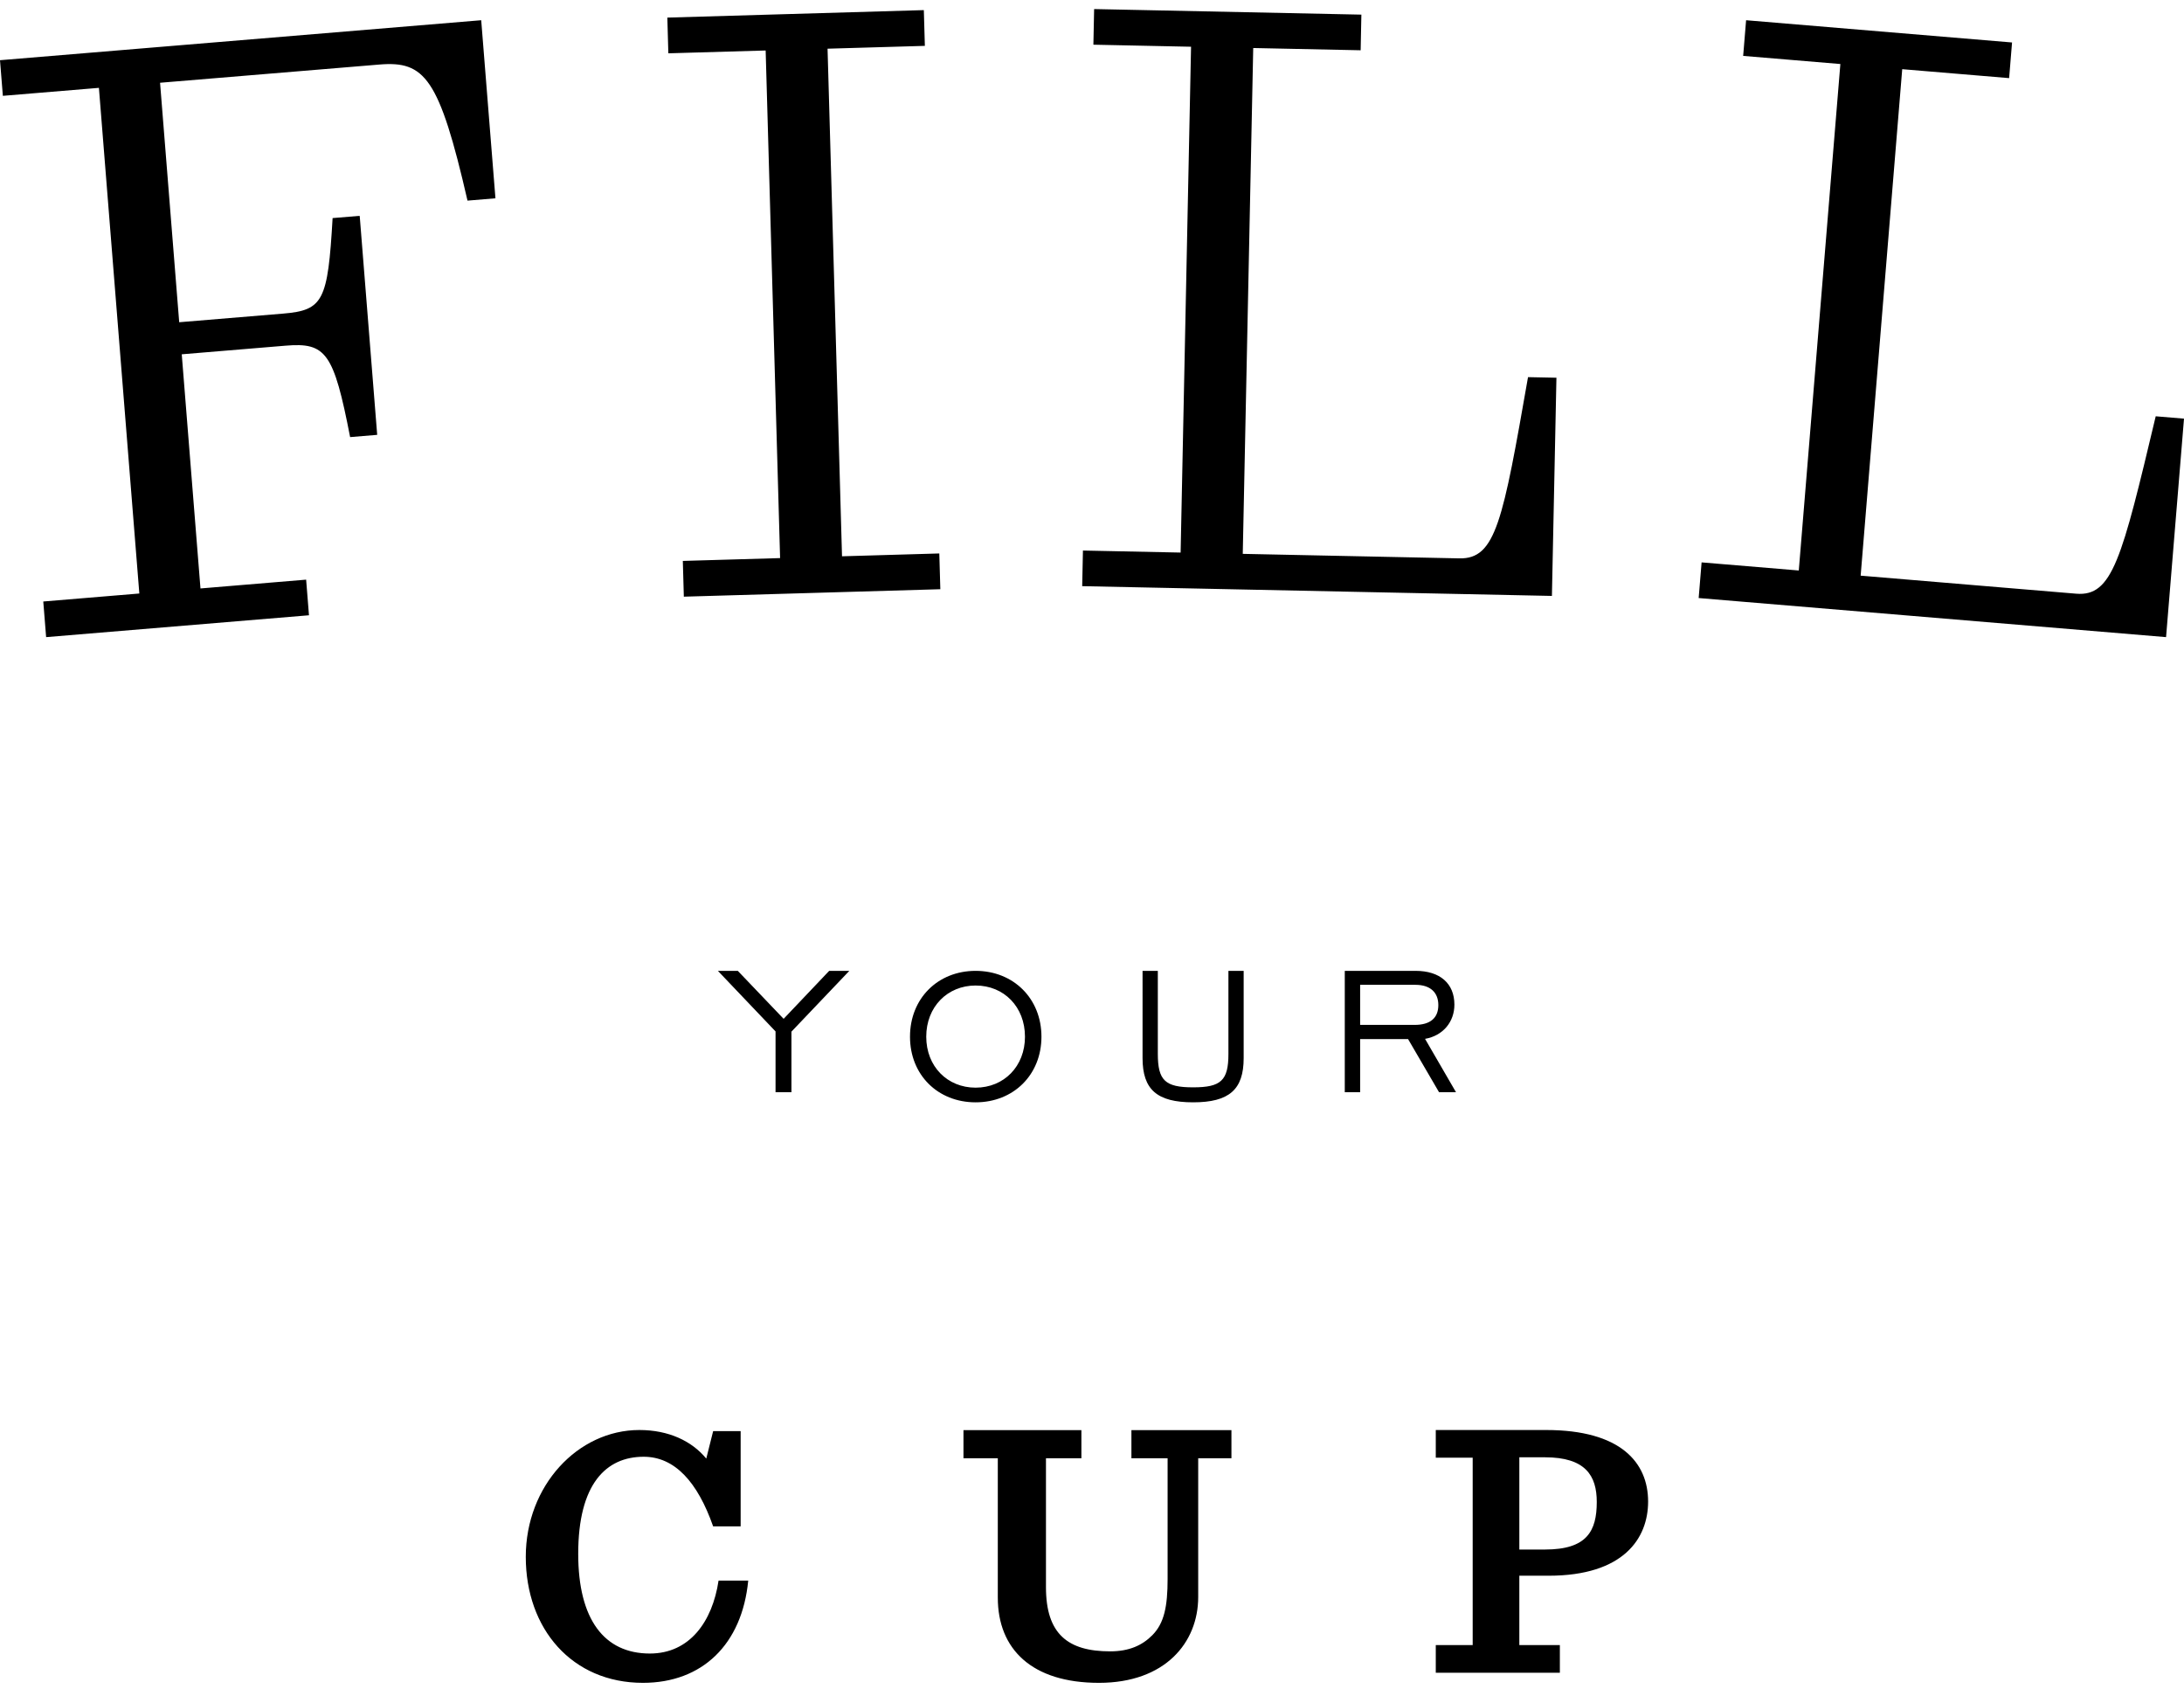 <svg xmlns="http://www.w3.org/2000/svg" width="216" height="167" viewBox="0 0 216 167">
    <g fill="#000" fill-rule="evenodd">
        <path d="M52 153.94c0-7.03 5.15-12.538 11.232-12.538 2.9 0 5.19 1.089 6.619 2.826l.68-2.716h2.72v9.42h-2.72c-1.538-4.386-3.792-6.886-6.87-6.886-3.719 0-6.475 2.682-6.475 9.603 0 6.485 2.576 9.855 7.085 9.855 3.935 0 6.187-3.153 6.795-7.21H74c-.608 6.303-4.543 10.108-10.41 10.108-7.011 0-11.59-5.326-11.59-12.463M98.684 157.985v-13.79h-3.396v-2.782h11.663v2.782h-3.504v12.753c0 4.634 2.176 6.34 6.348 6.34 1.882 0 3.173-.593 4.169-1.595 1.18-1.188 1.513-2.855 1.513-5.563v-11.935h-3.579v-2.782h9.892v2.782h-3.287v13.717c0 4.523-3.284 8.49-9.816 8.49-6.645 0-10.003-3.337-10.003-8.417M152.805 153.22c4.149 0 5.117-1.825 5.117-4.707 0-2.589-1.111-4.413-5.117-4.413h-2.541v9.12h2.54zM142 162.666h3.65v-18.528H142v-2.736h10.912c7.37 0 10.088 3.21 10.088 7.075 0 3.648-2.434 7.333-9.838 7.333h-2.898v6.856h4.008v2.736H142v-2.736zM4.28 59.477l9.5-.79-3.997-50-9.5.789L0 5.953 47.592 2 49 19.608l-2.763.23C43.437 7.662 42 6.007 37.509 6.383l-21.679 1.8 1.893 23.68L28 31.01c3.974-.33 4.422-1.253 4.895-9.446l2.68-.221 1.73 21.656-2.678.222c-1.625-8.372-2.4-9.371-6.374-9.041l-10.278.854 1.852 23.153 10.45-.87.281 3.522L4.562 63l-.282-3.523zM67.532 55.465l9.62-.28-1.428-50.193-9.624.28L66 1.74 91.368 1l.102 3.535-9.624.28 1.431 50.192 9.621-.28.102 3.536L67.632 59zM134.642 1.446l-.072 3.525-10.625-.222-1.035 50.018 21.428.446c3.602.074 4.294-3.7 6.785-17.92l2.81.058-.447 21.575-46.456-.965.074-3.522 9.66.2 1.032-50.017-9.659-.202.073-3.523 26.432.55zM198.994 4.199l-.289 3.526-10.574-.884-4.11 50.081 21.32 1.784c3.583.298 4.506-3.441 7.862-17.543l2.797.234L214.226 63 168 59.135l.29-3.526 9.612.802 4.112-50.081-9.613-.803.29-3.527 26.303 2.199zM76.702 101.988L71 96h1.97l4.532 4.743L82.007 96H84l-5.726 6.012V108h-1.572zM101.37 102.51c0-2.944-2.067-5.06-4.882-5.06-2.791 0-4.882 2.116-4.882 5.06 0 2.946 2.09 5.04 4.882 5.04 2.815 0 4.883-2.117 4.883-5.04m-11.371 0c0-3.773 2.745-6.51 6.488-6.51 3.746 0 6.512 2.737 6.512 6.51 0 3.774-2.766 6.49-6.512 6.49-3.743 0-6.488-2.716-6.488-6.49M114.51 104.204c0 2.633.72 3.314 3.49 3.314 2.769 0 3.492-.68 3.492-3.314V96H123v8.629c0 3.102-1.42 4.371-5 4.371s-5-1.27-5-4.371V96h1.51v8.204zM139.917 101.343c1.544 0 2.336-.69 2.336-1.957 0-1.248-.792-2.005-2.266-2.005h-5.468v3.962h5.398zM133 96h7.009c2.405 0 3.833 1.247 3.833 3.34 0 1.692-1.11 3.071-2.903 3.384L144 108h-1.677l-3.064-5.255h-4.74V108H133V96z"/>
    </g>
</svg>
